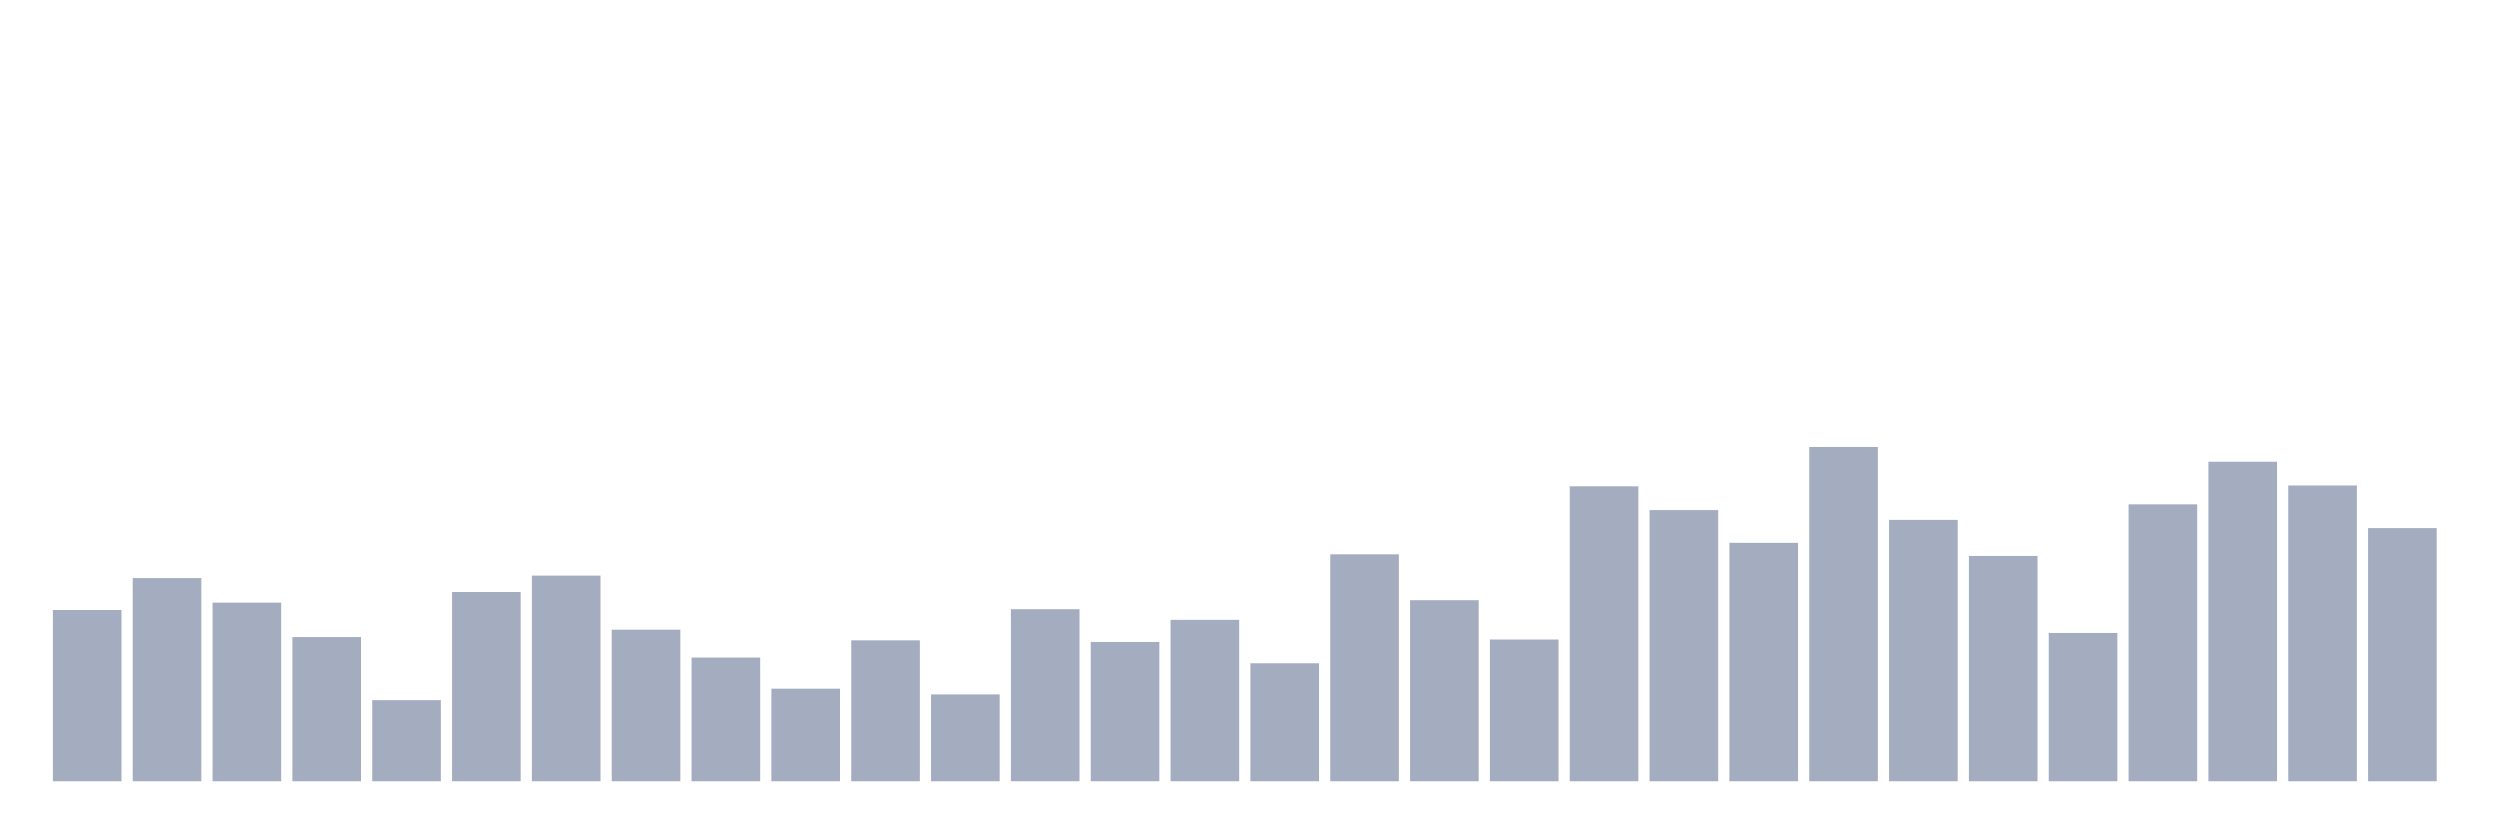 <svg xmlns="http://www.w3.org/2000/svg" viewBox="0 0 480 160"><g transform="translate(10,10)"><rect class="bar" x="0.153" width="13.175" y="107.124" height="32.876" fill="rgb(164,173,192)"></rect><rect class="bar" x="15.482" width="13.175" y="100.989" height="39.011" fill="rgb(164,173,192)"></rect><rect class="bar" x="30.81" width="13.175" y="105.708" height="34.292" fill="rgb(164,173,192)"></rect><rect class="bar" x="46.138" width="13.175" y="112.315" height="27.685" fill="rgb(164,173,192)"></rect><rect class="bar" x="61.466" width="13.175" y="124.427" height="15.573" fill="rgb(164,173,192)"></rect><rect class="bar" x="76.794" width="13.175" y="103.663" height="36.337" fill="rgb(164,173,192)"></rect><rect class="bar" x="92.123" width="13.175" y="100.517" height="39.483" fill="rgb(164,173,192)"></rect><rect class="bar" x="107.451" width="13.175" y="110.899" height="29.101" fill="rgb(164,173,192)"></rect><rect class="bar" x="122.779" width="13.175" y="116.247" height="23.753" fill="rgb(164,173,192)"></rect><rect class="bar" x="138.107" width="13.175" y="122.225" height="17.775" fill="rgb(164,173,192)"></rect><rect class="bar" x="153.436" width="13.175" y="112.944" height="27.056" fill="rgb(164,173,192)"></rect><rect class="bar" x="168.764" width="13.175" y="123.326" height="16.674" fill="rgb(164,173,192)"></rect><rect class="bar" x="184.092" width="13.175" y="106.966" height="33.034" fill="rgb(164,173,192)"></rect><rect class="bar" x="199.42" width="13.175" y="113.258" height="26.742" fill="rgb(164,173,192)"></rect><rect class="bar" x="214.748" width="13.175" y="109.011" height="30.989" fill="rgb(164,173,192)"></rect><rect class="bar" x="230.077" width="13.175" y="117.348" height="22.652" fill="rgb(164,173,192)"></rect><rect class="bar" x="245.405" width="13.175" y="96.427" height="43.573" fill="rgb(164,173,192)"></rect><rect class="bar" x="260.733" width="13.175" y="105.236" height="34.764" fill="rgb(164,173,192)"></rect><rect class="bar" x="276.061" width="13.175" y="112.787" height="27.213" fill="rgb(164,173,192)"></rect><rect class="bar" x="291.39" width="13.175" y="83.371" height="56.629" fill="rgb(164,173,192)"></rect><rect class="bar" x="306.718" width="13.175" y="87.933" height="52.067" fill="rgb(164,173,192)"></rect><rect class="bar" x="322.046" width="13.175" y="94.225" height="45.775" fill="rgb(164,173,192)"></rect><rect class="bar" x="337.374" width="13.175" y="75.82" height="64.18" fill="rgb(164,173,192)"></rect><rect class="bar" x="352.702" width="13.175" y="89.82" height="50.18" fill="rgb(164,173,192)"></rect><rect class="bar" x="368.031" width="13.175" y="96.742" height="43.258" fill="rgb(164,173,192)"></rect><rect class="bar" x="383.359" width="13.175" y="111.528" height="28.472" fill="rgb(164,173,192)"></rect><rect class="bar" x="398.687" width="13.175" y="86.831" height="53.169" fill="rgb(164,173,192)"></rect><rect class="bar" x="414.015" width="13.175" y="78.652" height="61.348" fill="rgb(164,173,192)"></rect><rect class="bar" x="429.344" width="13.175" y="83.213" height="56.787" fill="rgb(164,173,192)"></rect><rect class="bar" x="444.672" width="13.175" y="91.393" height="48.607" fill="rgb(164,173,192)"></rect></g></svg>